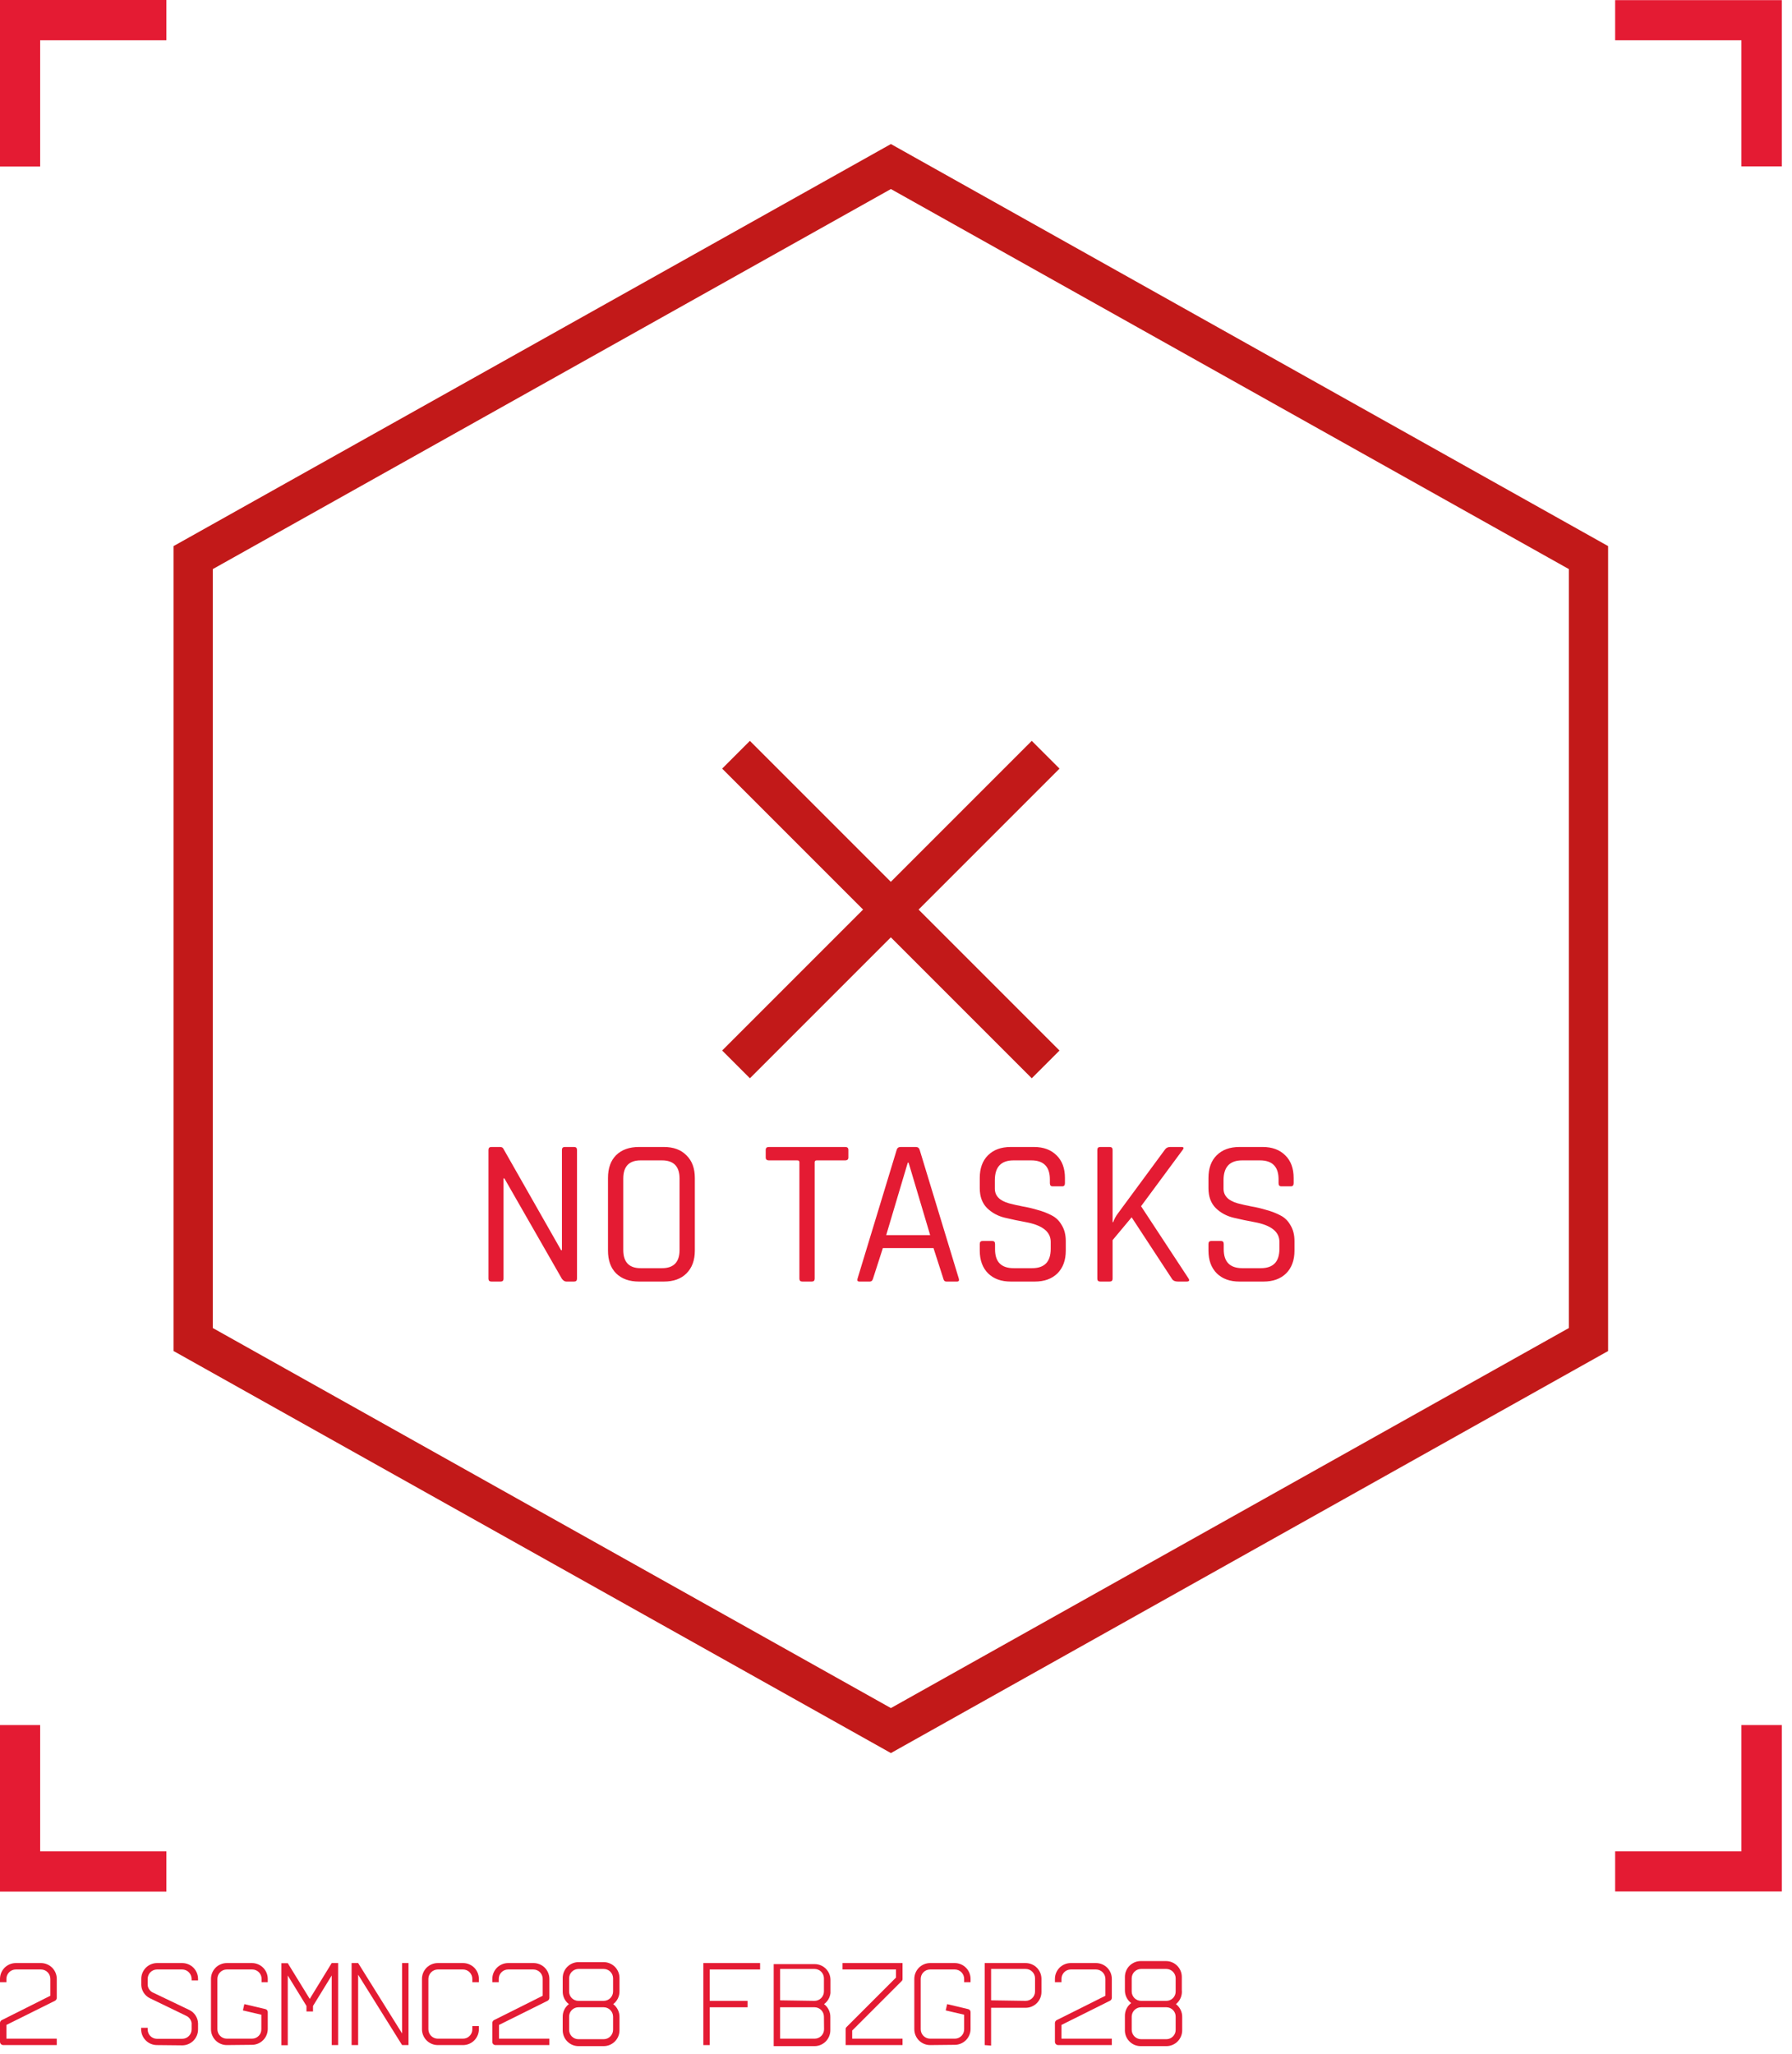 <svg width="137" height="157" viewBox="0 0 137 157" fill="none" xmlns="http://www.w3.org/2000/svg">
<path d="M0.25 156.32C0.185 156.32 0.123 156.295 0.077 156.25C0.03 156.205 0.003 156.144 6.92323e-06 156.08V154.63C-0 154.584 0.013 154.538 0.038 154.499C0.062 154.46 0.098 154.429 0.14 154.41L3.85 152.55V151.26C3.85 151.069 3.774 150.886 3.639 150.751C3.504 150.616 3.321 150.54 3.13 150.54H1.21C1.019 150.54 0.836 150.616 0.701 150.751C0.566 150.886 0.49 151.069 0.49 151.26V151.51H6.92323e-06V151.26C6.92323e-06 151.101 0.031 150.944 0.092 150.797C0.153 150.65 0.242 150.517 0.354 150.404C0.467 150.292 0.6 150.203 0.747 150.142C0.894 150.081 1.051 150.05 1.21 150.05H3.13C3.289 150.05 3.446 150.081 3.593 150.142C3.74 150.203 3.873 150.292 3.986 150.404C4.098 150.517 4.187 150.65 4.248 150.797C4.309 150.944 4.34 151.101 4.34 151.26V152.71C4.339 152.755 4.327 152.798 4.304 152.837C4.281 152.875 4.249 152.907 4.21 152.93L0.49 154.78V155.83H4.34V156.32H0.25Z" fill="rgb(228, 27, 51)"/>
<path d="M12 156.32C11.841 156.32 11.684 156.288 11.537 156.228C11.39 156.167 11.257 156.078 11.144 155.965C11.032 155.853 10.943 155.72 10.882 155.573C10.821 155.426 10.79 155.269 10.79 155.11V155H11.29V155.12C11.289 155.214 11.306 155.307 11.341 155.395C11.376 155.482 11.428 155.561 11.494 155.628C11.56 155.695 11.639 155.749 11.726 155.785C11.813 155.821 11.906 155.84 12 155.84H13.93C14.121 155.84 14.304 155.764 14.439 155.629C14.574 155.494 14.65 155.311 14.65 155.12V154.64C14.634 154.526 14.592 154.418 14.525 154.324C14.459 154.23 14.372 154.153 14.27 154.1L11.44 152.73C11.254 152.635 11.098 152.492 10.985 152.316C10.873 152.141 10.809 151.938 10.8 151.73V151.25C10.803 150.932 10.93 150.629 11.154 150.404C11.379 150.18 11.682 150.052 12 150.05H13.93C14.251 150.05 14.559 150.177 14.786 150.404C15.012 150.631 15.14 150.939 15.14 151.26V151.38H14.65V151.26C14.647 151.07 14.571 150.888 14.436 150.754C14.302 150.619 14.12 150.542 13.93 150.54H12C11.811 150.542 11.63 150.619 11.497 150.754C11.364 150.889 11.29 151.071 11.29 151.26V151.74C11.301 151.855 11.341 151.965 11.406 152.061C11.47 152.157 11.558 152.236 11.66 152.29L14.5 153.65C14.685 153.745 14.842 153.888 14.955 154.063C15.067 154.239 15.131 154.441 15.14 154.65V155.13C15.14 155.451 15.012 155.758 14.786 155.985C14.559 156.212 14.251 156.34 13.93 156.34L12 156.32Z" fill="rgb(228, 27, 51)"/>
<path d="M17.34 156.32C17.019 156.32 16.711 156.192 16.484 155.965C16.258 155.738 16.13 155.431 16.13 155.11V151.26C16.13 151.101 16.161 150.944 16.222 150.797C16.283 150.65 16.372 150.517 16.484 150.404C16.597 150.292 16.73 150.203 16.877 150.142C17.024 150.081 17.181 150.05 17.34 150.05H19.27C19.589 150.052 19.894 150.181 20.119 150.408C20.344 150.634 20.47 150.941 20.47 151.26V151.51H20V151.26C20 151.071 19.925 150.889 19.793 150.754C19.66 150.619 19.479 150.542 19.29 150.54H17.34C17.149 150.54 16.966 150.616 16.831 150.751C16.696 150.886 16.62 151.069 16.62 151.26V155.11C16.62 155.301 16.696 155.484 16.831 155.619C16.966 155.754 17.149 155.83 17.34 155.83H19.27C19.364 155.83 19.457 155.811 19.544 155.775C19.631 155.739 19.71 155.685 19.776 155.618C19.842 155.551 19.894 155.472 19.929 155.385C19.964 155.297 19.981 155.204 19.98 155.11V154L18.57 153.67L18.68 153.19L20.29 153.57C20.344 153.582 20.392 153.612 20.424 153.656C20.457 153.7 20.474 153.755 20.47 153.81V155.09C20.47 155.409 20.344 155.715 20.119 155.942C19.894 156.169 19.589 156.297 19.27 156.3L17.34 156.32Z" fill="rgb(228, 27, 51)"/>
<path d="M25.36 150.05H25.85V156.32H25.36V151L23.93 153.33V153.75H23.43V153.33L22 151V156.33H21.51V150.06H22L23.68 152.79L25.36 150.05Z" fill="rgb(228, 27, 51)"/>
<path d="M27.38 150.94V156.32H26.88V150.05H27.38L30.74 155.43V150.05H31.23V156.32H30.74L27.38 150.94Z" fill="rgb(228, 27, 51)"/>
<path d="M33.47 156.32C33.149 156.32 32.841 156.192 32.614 155.965C32.388 155.738 32.26 155.431 32.26 155.11V151.26C32.26 151.101 32.291 150.944 32.352 150.797C32.413 150.65 32.502 150.517 32.614 150.404C32.727 150.292 32.86 150.203 33.007 150.142C33.154 150.081 33.311 150.05 33.47 150.05H35.4C35.559 150.05 35.716 150.081 35.863 150.142C36.01 150.203 36.143 150.292 36.256 150.404C36.368 150.517 36.457 150.65 36.518 150.797C36.579 150.944 36.61 151.101 36.61 151.26V151.51H36.11V151.26C36.11 151.071 36.035 150.889 35.903 150.754C35.77 150.619 35.589 150.542 35.4 150.54H33.47C33.28 150.542 33.098 150.619 32.964 150.754C32.829 150.888 32.753 151.07 32.75 151.26V155.11C32.75 155.301 32.826 155.484 32.961 155.619C33.096 155.754 33.279 155.83 33.47 155.83H35.4C35.494 155.83 35.587 155.811 35.674 155.775C35.761 155.739 35.84 155.685 35.906 155.618C35.972 155.551 36.024 155.472 36.059 155.385C36.094 155.297 36.111 155.204 36.11 155.11V154.87H36.61V155.11C36.61 155.431 36.483 155.738 36.256 155.965C36.029 156.192 35.721 156.32 35.4 156.32H33.47Z" fill="rgb(228, 27, 51)"/>
<path d="M37.88 156.32C37.816 156.32 37.755 156.295 37.71 156.25C37.665 156.205 37.64 156.144 37.64 156.08V154.63C37.64 154.585 37.652 154.541 37.675 154.502C37.698 154.463 37.731 154.432 37.77 154.41L41.49 152.55V151.26C41.49 151.069 41.414 150.886 41.279 150.751C41.144 150.616 40.961 150.54 40.77 150.54H38.85C38.659 150.54 38.476 150.616 38.341 150.751C38.206 150.886 38.13 151.069 38.13 151.26V151.51H37.64V151.26C37.64 151.101 37.671 150.944 37.732 150.797C37.793 150.65 37.882 150.517 37.994 150.404C38.107 150.292 38.24 150.203 38.387 150.142C38.534 150.081 38.691 150.05 38.85 150.05H40.77C40.931 150.047 41.09 150.077 41.239 150.136C41.388 150.196 41.524 150.285 41.639 150.397C41.753 150.51 41.844 150.644 41.906 150.792C41.968 150.94 42 151.099 42 151.26V152.71C41.999 152.755 41.987 152.798 41.964 152.837C41.941 152.876 41.909 152.908 41.87 152.93L38.15 154.78V155.83H42V156.32H37.88Z" fill="rgb(228, 27, 51)"/>
<path d="M46.88 153.19C47.034 153.307 47.158 153.458 47.241 153.632C47.325 153.806 47.365 153.998 47.36 154.19V155.19C47.36 155.511 47.233 155.819 47.006 156.046C46.779 156.273 46.471 156.4 46.15 156.4H44.22C43.901 156.398 43.596 156.269 43.371 156.043C43.146 155.816 43.02 155.51 43.02 155.19V154.19C43.013 153.998 43.051 153.807 43.133 153.633C43.215 153.459 43.337 153.307 43.49 153.19C43.337 153.074 43.215 152.922 43.133 152.748C43.051 152.574 43.013 152.383 43.02 152.19V151.19C43.02 150.871 43.146 150.565 43.371 150.338C43.596 150.112 43.901 149.983 44.22 149.98H46.15C46.309 149.98 46.466 150.012 46.613 150.073C46.76 150.133 46.893 150.223 47.006 150.335C47.118 150.447 47.207 150.581 47.268 150.727C47.329 150.874 47.36 151.032 47.36 151.19V152.19C47.365 152.383 47.325 152.575 47.241 152.749C47.158 152.923 47.034 153.074 46.88 153.19ZM46.15 152.94C46.341 152.94 46.524 152.865 46.659 152.73C46.794 152.595 46.87 152.411 46.87 152.22V151.22C46.87 151.03 46.794 150.846 46.659 150.711C46.524 150.576 46.341 150.5 46.15 150.5H44.22C44.031 150.503 43.85 150.58 43.717 150.715C43.584 150.85 43.51 151.031 43.51 151.22V152.22C43.509 152.315 43.526 152.408 43.561 152.495C43.596 152.583 43.648 152.662 43.714 152.729C43.781 152.796 43.859 152.849 43.946 152.885C44.033 152.922 44.126 152.94 44.22 152.94H46.15ZM46.15 153.43H44.22C44.126 153.43 44.033 153.449 43.946 153.485C43.859 153.522 43.781 153.575 43.714 153.642C43.648 153.709 43.596 153.788 43.561 153.876C43.526 153.963 43.509 154.056 43.51 154.15V155.15C43.509 155.245 43.526 155.338 43.561 155.425C43.596 155.513 43.648 155.592 43.714 155.659C43.781 155.726 43.859 155.779 43.946 155.815C44.033 155.852 44.126 155.87 44.22 155.87H46.15C46.341 155.87 46.524 155.795 46.659 155.66C46.794 155.525 46.87 155.341 46.87 155.15V154.15C46.87 153.96 46.794 153.776 46.659 153.641C46.524 153.506 46.341 153.43 46.15 153.43Z" fill="rgb(228, 27, 51)"/>
<path d="M54.26 150.54V152.94H57.15V153.43H54.26V156.32H53.77V150.05H58.11V150.54H54.26Z" fill="rgb(228, 27, 51)"/>
<path d="M63 153.19C63.154 153.306 63.278 153.458 63.361 153.632C63.445 153.806 63.486 153.997 63.48 154.19V155.19C63.48 155.511 63.352 155.819 63.126 156.045C62.899 156.272 62.591 156.4 62.27 156.4H59.15V150.13H62.28C62.601 150.13 62.909 150.257 63.136 150.484C63.362 150.711 63.49 151.019 63.49 151.34V152.34C63.472 152.508 63.419 152.67 63.335 152.817C63.251 152.963 63.136 153.09 63 153.19ZM62.27 152.94C62.461 152.94 62.644 152.864 62.779 152.729C62.914 152.594 62.99 152.411 62.99 152.22V151.22C62.99 151.029 62.914 150.846 62.779 150.711C62.644 150.576 62.461 150.5 62.27 150.5H59.64V152.9L62.27 152.94ZM62.99 154.15C62.99 153.959 62.914 153.776 62.779 153.641C62.644 153.506 62.461 153.43 62.27 153.43H59.64V155.83H62.28C62.471 155.83 62.654 155.754 62.789 155.619C62.924 155.484 63 155.301 63 155.11L62.99 154.15Z" fill="rgb(228, 27, 51)"/>
<path d="M69 150.05V151.26C69.002 151.292 68.997 151.323 68.985 151.353C68.972 151.382 68.954 151.409 68.93 151.43L65.15 155.21V155.83H69V156.32H64.65V155.11C64.649 155.078 64.654 155.046 64.666 155.017C64.678 154.988 64.697 154.961 64.72 154.94L68.5 151.16V150.54H64.41V150.05H69Z" fill="rgb(228, 27, 51)"/>
<path d="M71.11 156.32C70.789 156.32 70.481 156.192 70.254 155.965C70.028 155.738 69.9 155.431 69.9 155.11V151.26C69.9 151.101 69.931 150.944 69.992 150.797C70.053 150.65 70.142 150.517 70.254 150.404C70.367 150.292 70.5 150.203 70.647 150.142C70.794 150.081 70.951 150.05 71.11 150.05H73C73.319 150.052 73.624 150.181 73.849 150.408C74.074 150.634 74.2 150.941 74.2 151.26V151.51H73.71V151.26C73.71 151.071 73.636 150.889 73.503 150.754C73.37 150.619 73.189 150.542 73 150.54H71.11C70.919 150.54 70.736 150.616 70.601 150.751C70.466 150.886 70.39 151.069 70.39 151.26V155.11C70.39 155.301 70.466 155.484 70.601 155.619C70.736 155.754 70.919 155.83 71.11 155.83H73C73.094 155.83 73.187 155.811 73.274 155.775C73.361 155.739 73.44 155.685 73.506 155.618C73.572 155.551 73.624 155.472 73.659 155.385C73.694 155.297 73.711 155.204 73.71 155.11V154L72.3 153.67L72.41 153.19L74.01 153.57C74.066 153.58 74.116 153.609 74.151 153.654C74.186 153.698 74.203 153.753 74.2 153.81V155.09C74.2 155.409 74.074 155.715 73.849 155.942C73.624 156.169 73.319 156.297 73 156.3L71.11 156.32Z" fill="rgb(228, 27, 51)"/>
<path d="M75.28 156.32V150.05H78.41C78.731 150.05 79.039 150.177 79.266 150.404C79.493 150.631 79.62 150.939 79.62 151.26V152.26C79.62 152.581 79.493 152.888 79.266 153.115C79.039 153.342 78.731 153.47 78.41 153.47H75.77V156.36L75.28 156.32ZM78.41 152.94C78.601 152.94 78.784 152.864 78.919 152.729C79.054 152.594 79.13 152.411 79.13 152.22V151.22C79.13 151.029 79.054 150.846 78.919 150.711C78.784 150.576 78.601 150.5 78.41 150.5H75.77V152.9L78.41 152.94Z" fill="rgb(228, 27, 51)"/>
<path d="M80.9 156.32C80.835 156.32 80.773 156.295 80.727 156.25C80.68 156.205 80.653 156.144 80.65 156.08V154.63C80.652 154.584 80.666 154.54 80.69 154.501C80.715 154.462 80.749 154.431 80.79 154.41L84.51 152.55V151.26C84.507 151.07 84.431 150.888 84.296 150.754C84.162 150.619 83.98 150.542 83.79 150.54H81.86C81.671 150.542 81.49 150.619 81.357 150.754C81.225 150.889 81.15 151.071 81.15 151.26V151.51H80.65V151.26C80.65 151.101 80.681 150.944 80.742 150.797C80.803 150.65 80.892 150.517 81.004 150.404C81.117 150.292 81.25 150.203 81.397 150.142C81.544 150.081 81.701 150.05 81.86 150.05H83.79C83.949 150.05 84.106 150.081 84.253 150.142C84.4 150.203 84.533 150.292 84.646 150.404C84.758 150.517 84.847 150.65 84.908 150.797C84.969 150.944 85 151.101 85 151.26V152.71C84.999 152.756 84.986 152.801 84.961 152.84C84.936 152.878 84.901 152.91 84.86 152.93L81.15 154.78V155.83H85V156.32H80.9Z" fill="rgb(228, 27, 51)"/>
<path d="M89.9 153.19C90.054 153.307 90.178 153.458 90.261 153.632C90.345 153.806 90.385 153.998 90.38 154.19V155.19C90.38 155.511 90.252 155.819 90.026 156.046C89.799 156.273 89.491 156.4 89.17 156.4H87.24C87.072 156.405 86.904 156.374 86.748 156.31C86.593 156.247 86.452 156.151 86.335 156.029C86.218 155.908 86.128 155.763 86.07 155.605C86.013 155.447 85.989 155.278 86 155.11V154.11C85.995 153.918 86.035 153.726 86.119 153.552C86.202 153.378 86.326 153.227 86.48 153.11C86.326 152.994 86.202 152.843 86.119 152.669C86.035 152.495 85.995 152.303 86 152.11V151.11C86 150.951 86.031 150.794 86.092 150.647C86.153 150.501 86.242 150.367 86.354 150.255C86.467 150.142 86.6 150.053 86.747 149.993C86.894 149.932 87.051 149.9 87.21 149.9H89.14C89.299 149.9 89.456 149.932 89.603 149.993C89.75 150.053 89.883 150.142 89.996 150.255C90.108 150.367 90.197 150.501 90.258 150.647C90.319 150.794 90.35 150.951 90.35 151.11V152.11C90.372 152.314 90.343 152.52 90.264 152.708C90.186 152.897 90.06 153.063 89.9 153.19ZM89.17 152.94C89.264 152.94 89.357 152.922 89.444 152.885C89.531 152.849 89.609 152.796 89.676 152.729C89.742 152.662 89.794 152.582 89.829 152.495C89.864 152.408 89.881 152.314 89.88 152.22V151.22C89.88 151.031 89.805 150.85 89.673 150.715C89.54 150.58 89.359 150.503 89.17 150.5H87.24C87.049 150.5 86.866 150.576 86.731 150.711C86.596 150.846 86.52 151.029 86.52 151.22V152.22C86.52 152.411 86.596 152.594 86.731 152.73C86.866 152.865 87.049 152.94 87.24 152.94H89.17ZM89.17 153.43H87.24C87.049 153.43 86.866 153.506 86.731 153.641C86.596 153.776 86.52 153.959 86.52 154.15V155.15C86.52 155.341 86.596 155.524 86.731 155.66C86.866 155.795 87.049 155.87 87.24 155.87H89.17C89.264 155.87 89.357 155.852 89.444 155.815C89.531 155.779 89.609 155.726 89.676 155.659C89.742 155.592 89.794 155.512 89.829 155.425C89.864 155.338 89.881 155.244 89.88 155.15V154.15C89.881 154.056 89.864 153.963 89.829 153.876C89.794 153.788 89.742 153.709 89.676 153.642C89.609 153.575 89.531 153.522 89.444 153.485C89.357 153.449 89.264 153.43 89.17 153.43Z" fill="rgb(228, 27, 51)"/>
<path d="M12.72 0V3.08H3.07V12.73H0V0H12.72Z" fill="rgb(228, 27, 51)"/>
<path d="M136.22 12.72H133.13V3.08H123.48V0.01H136.22V12.72Z" fill="rgb(228, 27, 51)"/>
<path d="M12.72 144.59V141.51H3.07V131.86H0V144.59H12.72Z" fill="rgb(228, 27, 51)"/>
<path d="M136.22 131.86H133.13V141.51H123.48V144.58H136.22V131.86Z" fill="rgb(228, 27, 51)"/>
<path d="M121.44 102.39V42.62L68.11 12.73L14.77 42.62V102.39L68.11 132.28L121.44 102.39Z" stroke="#C21919" stroke-width="3" stroke-miterlimit="10"/>
<path d="M56.27 57.69L79.94 81.36Z" fill="rgb(228, 27, 51)"/>
<path d="M56.27 57.69L79.94 81.36" stroke="#C21919" stroke-width="3" stroke-miterlimit="10"/>
<path d="M79.94 57.69L56.27 81.36Z" fill="rgb(228, 27, 51)"/>
<path d="M79.94 57.69L56.27 81.36" stroke="#C21919" stroke-width="3" stroke-miterlimit="10"/>
<path d="M38.272 97.96H37.568C37.419 97.96 37.344 97.885 37.344 97.736V87.896C37.344 87.746 37.419 87.672 37.568 87.672H38.224C38.352 87.672 38.437 87.715 38.48 87.8L42.896 95.56H42.96V87.896C42.96 87.746 43.035 87.672 43.184 87.672H43.888C44.037 87.672 44.112 87.746 44.112 87.896V97.736C44.112 97.885 44.037 97.96 43.888 97.96H43.296C43.179 97.96 43.067 97.891 42.96 97.752L38.56 90.072H38.496V97.736C38.496 97.885 38.421 97.96 38.272 97.96ZM48.977 96.936H50.609C51.505 96.936 51.953 96.472 51.953 95.544V90.088C51.953 89.16 51.505 88.696 50.609 88.696H48.977C48.092 88.696 47.649 89.16 47.649 90.088V95.544C47.649 96.472 48.092 96.936 48.977 96.936ZM50.753 97.96H48.849C48.113 97.96 47.532 97.752 47.105 97.336C46.689 96.92 46.481 96.338 46.481 95.592V90.04C46.481 89.293 46.689 88.712 47.105 88.296C47.532 87.88 48.113 87.672 48.849 87.672H50.753C51.489 87.672 52.065 87.885 52.481 88.312C52.908 88.728 53.121 89.304 53.121 90.04V95.592C53.121 96.328 52.908 96.909 52.481 97.336C52.065 97.752 51.489 97.96 50.753 97.96ZM62.059 97.96H61.339C61.19 97.96 61.115 97.885 61.115 97.736V88.84C61.115 88.744 61.062 88.696 60.955 88.696H58.779C58.619 88.696 58.539 88.621 58.539 88.472V87.896C58.539 87.746 58.619 87.672 58.779 87.672H64.619C64.779 87.672 64.859 87.746 64.859 87.896V88.472C64.859 88.621 64.779 88.696 64.619 88.696H62.443C62.337 88.696 62.283 88.744 62.283 88.84V97.736C62.283 97.885 62.209 97.96 62.059 97.96ZM66.503 97.96H65.703C65.565 97.96 65.517 97.885 65.559 97.736L68.551 87.896C68.594 87.746 68.695 87.672 68.855 87.672H70.007C70.167 87.672 70.269 87.746 70.311 87.896L73.303 97.736C73.346 97.885 73.298 97.96 73.159 97.96H72.343C72.226 97.96 72.151 97.885 72.119 97.736L71.367 95.4H67.495L66.743 97.736C66.701 97.885 66.621 97.96 66.503 97.96ZM69.399 88.872L67.751 94.408H71.111L69.463 88.872H69.399ZM74.904 95.592V95.08C74.904 94.93 74.979 94.856 75.128 94.856H75.848C75.997 94.856 76.072 94.93 76.072 95.08V95.496C76.072 96.456 76.547 96.936 77.496 96.936H78.904C79.853 96.936 80.328 96.445 80.328 95.464V94.92C80.328 94.152 79.693 93.65 78.424 93.416C77.891 93.32 77.357 93.208 76.824 93.08C76.291 92.952 75.837 92.707 75.464 92.344C75.091 91.971 74.904 91.464 74.904 90.824V90.04C74.904 89.304 75.112 88.728 75.528 88.312C75.955 87.885 76.536 87.672 77.272 87.672H79.048C79.773 87.672 80.349 87.885 80.776 88.312C81.203 88.728 81.416 89.304 81.416 90.04V90.44C81.416 90.6 81.347 90.68 81.208 90.68H80.472C80.333 90.68 80.264 90.6 80.264 90.44V90.152C80.264 89.181 79.789 88.696 78.84 88.696H77.48C76.531 88.696 76.056 89.203 76.056 90.216V90.856C76.056 91.4 76.413 91.773 77.128 91.976C77.448 92.061 77.8 92.141 78.184 92.216C78.568 92.28 78.952 92.371 79.336 92.488C79.731 92.594 80.088 92.733 80.408 92.904C80.728 93.064 80.984 93.314 81.176 93.656C81.379 93.987 81.48 94.392 81.48 94.872V95.592C81.48 96.328 81.267 96.909 80.84 97.336C80.413 97.752 79.837 97.96 79.112 97.96H77.272C76.547 97.96 75.971 97.752 75.544 97.336C75.117 96.909 74.904 96.328 74.904 95.592ZM84.835 97.96H84.115C83.966 97.96 83.891 97.885 83.891 97.736V87.896C83.891 87.746 83.966 87.672 84.115 87.672H84.835C84.984 87.672 85.059 87.746 85.059 87.896V93.416H85.107C85.182 93.192 85.299 92.973 85.459 92.76L89.043 87.896C89.139 87.746 89.278 87.672 89.459 87.672H90.323C90.504 87.672 90.531 87.752 90.403 87.912L87.235 92.2L90.851 97.704C90.968 97.874 90.92 97.96 90.707 97.96H90.051C89.827 97.96 89.672 97.885 89.587 97.736L86.515 93.048L85.059 94.792V97.736C85.059 97.885 84.984 97.96 84.835 97.96ZM92.388 95.592V95.08C92.388 94.93 92.463 94.856 92.612 94.856H93.332C93.482 94.856 93.556 94.93 93.556 95.08V95.496C93.556 96.456 94.031 96.936 94.98 96.936H96.388C97.338 96.936 97.812 96.445 97.812 95.464V94.92C97.812 94.152 97.178 93.65 95.908 93.416C95.375 93.32 94.842 93.208 94.308 93.08C93.775 92.952 93.322 92.707 92.948 92.344C92.575 91.971 92.388 91.464 92.388 90.824V90.04C92.388 89.304 92.596 88.728 93.012 88.312C93.439 87.885 94.02 87.672 94.756 87.672H96.532C97.258 87.672 97.834 87.885 98.26 88.312C98.687 88.728 98.9 89.304 98.9 90.04V90.44C98.9 90.6 98.831 90.68 98.692 90.68H97.956C97.818 90.68 97.748 90.6 97.748 90.44V90.152C97.748 89.181 97.274 88.696 96.324 88.696H94.964C94.015 88.696 93.54 89.203 93.54 90.216V90.856C93.54 91.4 93.898 91.773 94.612 91.976C94.932 92.061 95.284 92.141 95.668 92.216C96.052 92.28 96.436 92.371 96.82 92.488C97.215 92.594 97.572 92.733 97.892 92.904C98.212 93.064 98.468 93.314 98.66 93.656C98.863 93.987 98.964 94.392 98.964 94.872V95.592C98.964 96.328 98.751 96.909 98.324 97.336C97.898 97.752 97.322 97.96 96.596 97.96H94.756C94.031 97.96 93.455 97.752 93.028 97.336C92.602 96.909 92.388 96.328 92.388 95.592Z" fill="rgb(228, 27, 51)"/>
</svg>
